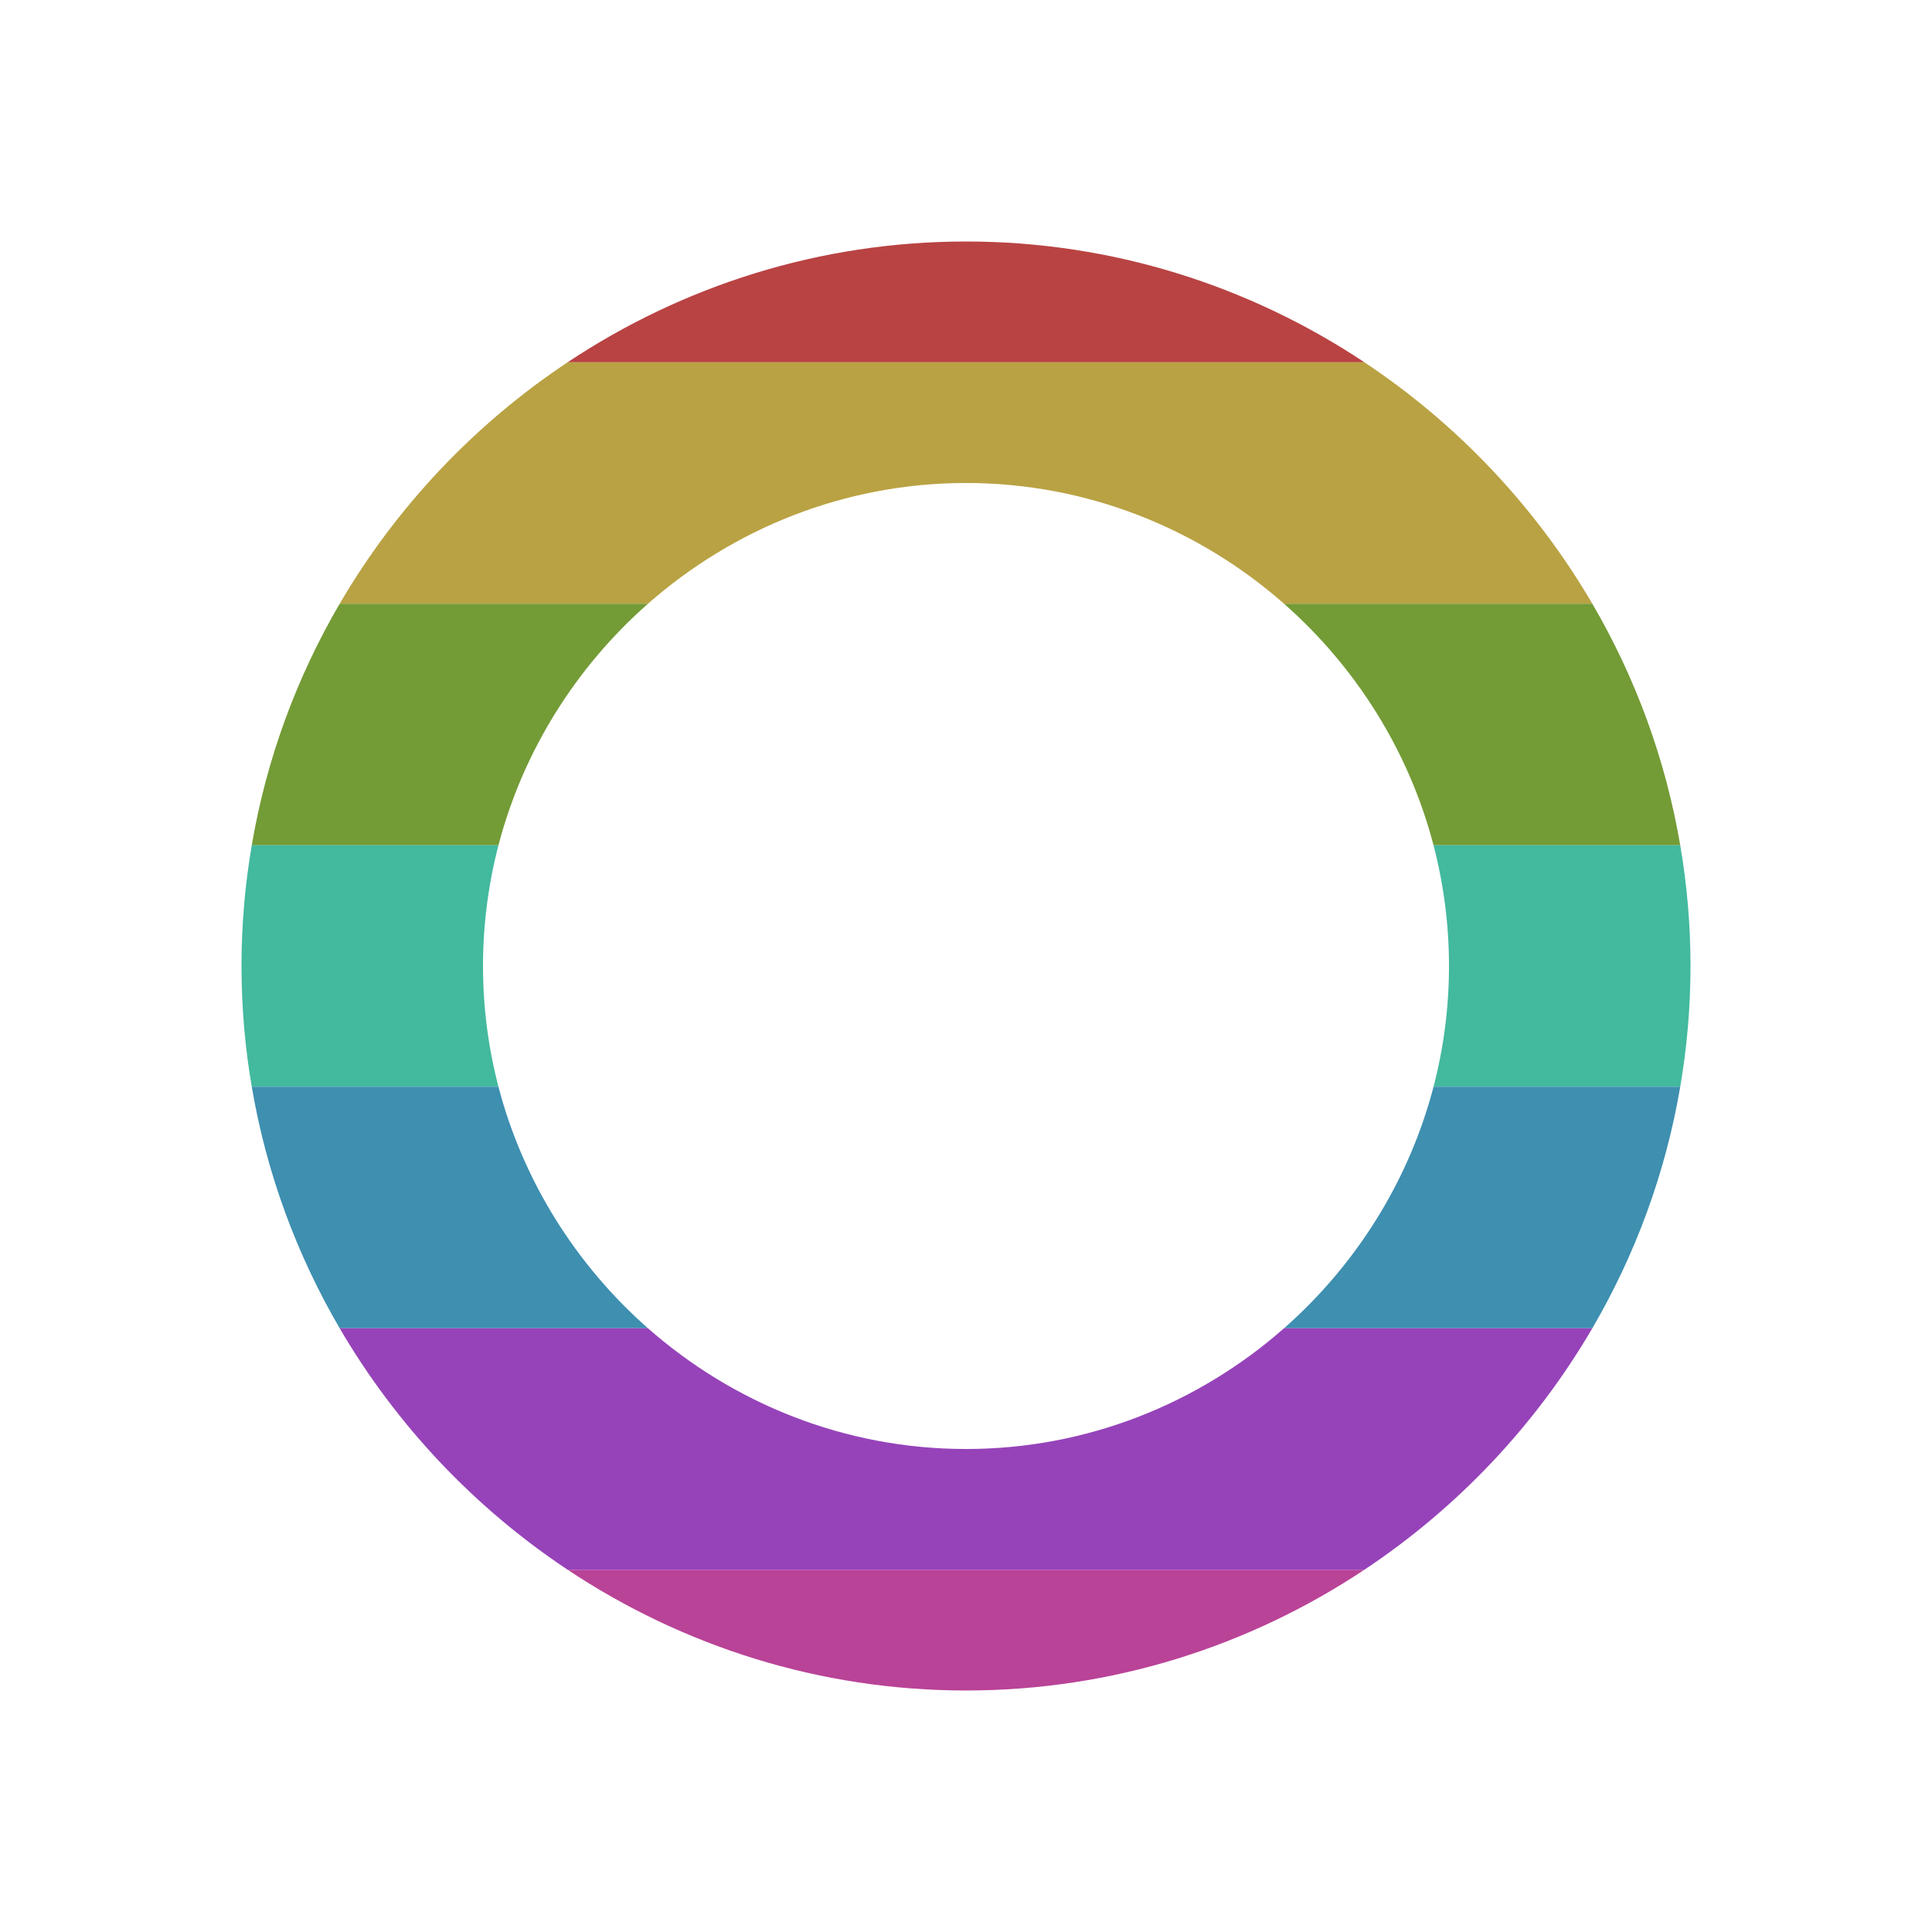 <svg clip-rule="evenodd" fill-rule="evenodd" stroke-linejoin="round" stroke-miterlimit="2" viewBox="0 0 16 16" xmlns="http://www.w3.org/2000/svg"><g fill-rule="nonzero"><path d="m11.299 3c.772.513 1.42 1.199 1.888 2h-2.553c-.706-.621-1.629-1-2.634-1s-1.928.379-2.634 1h-2.553c.468-.801 1.116-1.487 1.888-2z" fill="#b9a243"/><path d="m5.366 5c-.593.522-1.033 1.216-1.238 2h-2.043c.122-.717.373-1.392.728-2zm7.821 0c.355.608.606 1.283.728 2h-2.043c-.205-.784-.645-1.478-1.238-2z" fill="#739b36"/><path d="m13.915 7c.056.326.085.66.085 1s-.029.674-.085 1h-2.043c.083-.32.128-.655.128-1s-.045-.68-.128-1zm-9.787 0c-.083.32-.128.655-.128 1s.045.68.128 1h-2.043c-.056-.326-.085-.66-.085-1s.029-.674.085-1z" fill="#43b99e"/><path d="m4.128 9c.205.784.645 1.478 1.238 2h-2.553c-.355-.608-.606-1.283-.728-2zm9.787 0c-.122.717-.373 1.392-.728 2h-2.553c.593-.522 1.033-1.216 1.238-2z" fill="#3e8fb0"/><path d="m11.299 13h-6.598c.949.631 2.084 1 3.299 1s2.35-.369 3.299-1z" fill="#b94397"/><path d="m13.187 11c-.468.801-1.116 1.487-1.888 2h-6.598c-.772-.513-1.42-1.199-1.888-2h2.553c.706.621 1.629 1 2.634 1s1.928-.379 2.634-1z" fill="#9643b9"/><path d="m4.701 3h6.598c-.949-.631-2.084-1-3.299-1s-2.35.369-3.299 1z" fill="#b94343"/></g></svg>
